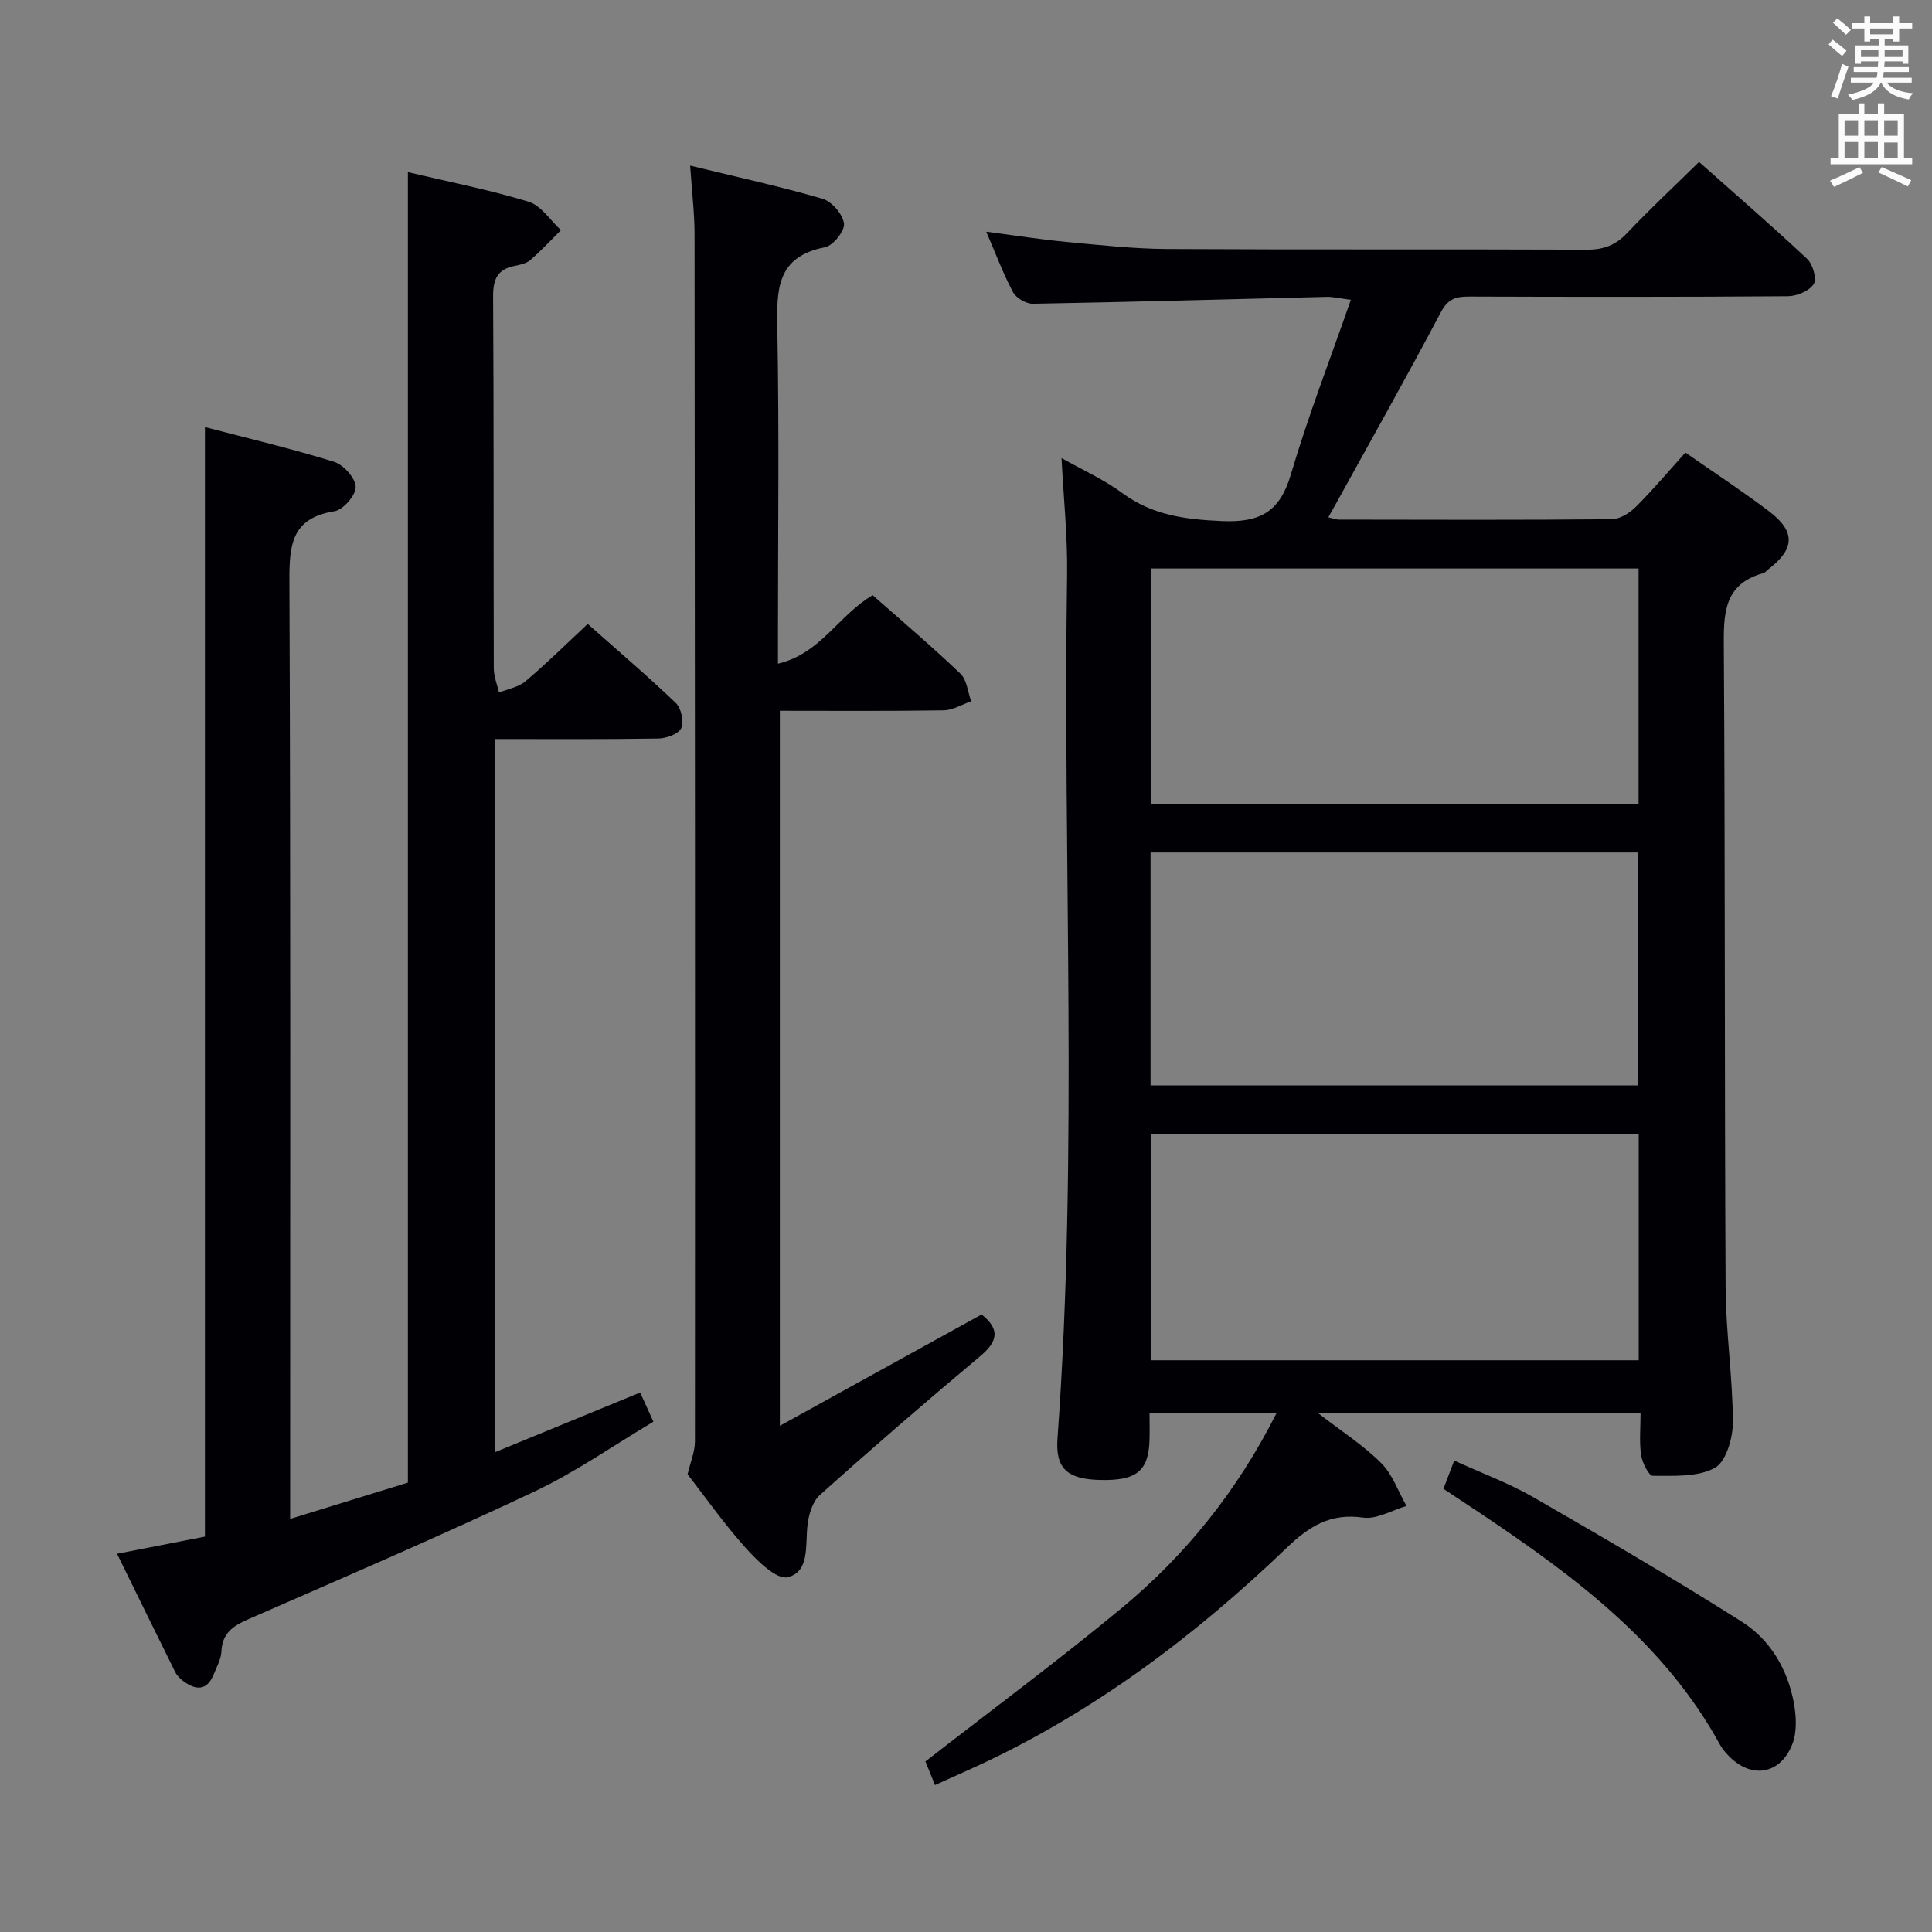 <svg enable-background="new 0 0 400 400" viewBox="0 0 400 400" xmlns="http://www.w3.org/2000/svg"><rect x="0" y="0" width="400" height="400" fill="#808080" stroke="none"/><g fill="#010105"><path d="m193.58 369.58c-.9-2.22-1.57-3.88-1.98-4.89 13.75-10.7 27.47-20.86 40.61-31.74 13.29-11.01 23.97-24.31 32.07-40.35-8.8 0-17.14 0-26.28 0 0 1.8.05 3.71-.01 5.62-.21 6.38-2.74 8.38-10.28 8.19-6.71-.17-9.22-2.35-8.77-8.57 4.32-59.56 1.08-119.2 1.99-178.79.12-7.93-.73-15.87-1.15-24.2 4.17 2.35 8.69 4.37 12.59 7.24 6.24 4.59 13.02 5.45 20.56 5.79 7.87.35 12.02-1.83 14.31-9.59 3.55-12.02 8.1-23.75 12.44-36.22-2.49-.32-3.74-.64-4.98-.61-20.28.49-40.56 1.07-60.85 1.43-1.39.02-3.45-1.16-4.1-2.37-2.03-3.78-3.52-7.84-5.56-12.55 5.95.77 11.23 1.61 16.54 2.11 6.94.65 13.91 1.43 20.87 1.47 28.99.16 57.98.02 86.97.14 3.44.01 5.94-.93 8.31-3.44 4.68-4.95 9.68-9.6 14.89-14.72 7.41 6.58 15.05 13.19 22.41 20.1 1.16 1.09 2.01 4.15 1.32 5.2-.93 1.42-3.48 2.49-5.34 2.5-21.99.17-43.98.14-65.98.07-2.68-.01-4.37.42-5.85 3.22-7.05 13.35-14.47 26.49-21.76 39.71-.46.83-.92 1.65-1.55 2.77.97.22 1.58.48 2.19.48 18.83.03 37.65.1 56.48-.08 1.68-.02 3.69-1.27 4.96-2.53 3.52-3.5 6.73-7.32 10.3-11.27 5.94 4.15 11.76 7.95 17.29 12.14 5.52 4.18 5.38 7.76 0 11.93-.39.31-.75.77-1.19.9-8.25 2.29-8.2 8.48-8.15 15.49.29 44.15.13 88.3.37 132.45.05 9.29 1.48 18.58 1.5 27.86.01 3.27-1.41 8.17-3.75 9.45-3.55 1.93-8.48 1.61-12.82 1.63-.84 0-2.2-2.73-2.43-4.33-.4-2.74-.11-5.58-.11-8.69-22.28 0-43.95 0-66.83 0 4.98 3.85 9.45 6.71 13.12 10.37 2.36 2.35 3.54 5.89 5.25 8.89-3.01.88-6.17 2.82-9 2.41-6.72-.96-11.11 1.76-15.73 6.19-19.06 18.3-40 34.07-64.14 45.24-2.72 1.23-5.43 2.44-8.75 3.95zm44.7-251.88v48.78h100.97c0-16.4 0-32.44 0-48.78-33.73 0-67.11 0-100.97 0zm-.07 107.03h100.93c0-16.22 0-32.24 0-48.23-33.88 0-67.3 0-100.93 0zm.12 10v46.9h100.95c0-15.77 0-31.18 0-46.9-33.83 0-67.36 0-100.95 0z"/><path d="m132.54 288.31c.85 1.87 1.6 3.53 2.74 6.04-8.13 4.83-16.05 10.4-24.67 14.47-19.53 9.22-39.38 17.75-59.17 26.41-3.16 1.38-5.43 2.87-5.6 6.68-.07 1.59-.96 3.17-1.58 4.71-1.4 3.49-3.7 3.37-6.32 1.43-.65-.48-1.3-1.13-1.65-1.84-4.03-8.12-8.01-16.26-12.06-24.52 6.8-1.33 12.63-2.46 18.2-3.55 0-76.65 0-152.73 0-229.72 9.01 2.36 17.98 4.47 26.75 7.2 1.95.61 4.41 3.37 4.46 5.19.05 1.71-2.6 4.76-4.4 5.04-9 1.42-9.35 7.12-9.32 14.6.26 62.49.15 124.98.15 187.48v6.54c8.64-2.66 16.67-5.14 24.38-7.51 0-90.49 0-180.57 0-271.32 8.38 1.99 16.82 3.63 25 6.13 2.59.79 4.48 3.86 6.69 5.88-2.1 2.08-4.11 4.26-6.34 6.19-.82.71-2.12.98-3.25 1.21-3.56.7-4.48 2.75-4.46 6.33.16 25.66.07 51.33.14 76.99 0 1.67.7 3.35 1.08 5.02 1.86-.76 4.05-1.12 5.5-2.35 4.31-3.64 8.33-7.62 12.87-11.86 6.22 5.52 12.39 10.77 18.24 16.37 1.12 1.08 1.73 3.87 1.12 5.21-.56 1.22-3.08 2.12-4.76 2.15-11.14.18-22.28.1-33.77.1v147.64c10.03-4.12 19.75-8.12 30.03-12.34z"/><path d="m161.46 295.2c14.33-7.91 28.07-15.49 41.77-23.05 3.89 3.1 3.34 5.59-.28 8.63-11.23 9.4-22.31 18.98-33.21 28.75-1.55 1.39-2.33 4.14-2.57 6.36-.45 4.1.48 9.54-4.09 10.65-2.31.56-6.29-3.39-8.68-6.05-4.44-4.93-8.27-10.4-12.04-15.26.6-2.56 1.52-4.68 1.52-6.79.04-83.28 0-166.57-.08-249.85 0-4.43-.55-8.86-.91-14.3 9.61 2.34 18.61 4.3 27.43 6.87 1.91.56 4.18 3.21 4.42 5.13.19 1.51-2.26 4.58-3.94 4.9-10.11 1.95-10.01 8.91-9.86 16.97.39 20.98.13 41.97.13 62.96v6.29c8.86-2.08 12.57-10.08 19.61-14.18 5.92 5.23 12.21 10.56 18.17 16.25 1.34 1.28 1.51 3.78 2.22 5.72-1.9.65-3.79 1.84-5.7 1.87-11.15.18-22.3.09-33.91.09z"/><path d="m298.85 308.24c.74-1.93 1.36-3.57 2.23-5.84 5.71 2.61 11.31 4.66 16.4 7.59 14.51 8.35 28.98 16.8 43.12 25.75 5.88 3.72 9.49 9.81 10.79 16.78.52 2.8.69 6.11-.33 8.65-2.57 6.44-8.8 7.19-13.45 2.05-.56-.61-1.1-1.27-1.5-1.99-11.5-21.01-30.01-34.77-49.31-47.72-2.47-1.65-4.96-3.29-7.95-5.27z"/></g><path d="m378.6 9.2.8-1c.9.7 1.9 1.4 2.9 2.3l-.9 1.1c-1.1-.9-2-1.7-2.8-2.4zm.5 10.7c.9-2.1 1.6-4.3 2.3-6.7.4.2.8.4 1.3.6-.7 2.1-1.5 4.3-2.2 6.6zm.4-15.2.9-.9c1 .8 2 1.6 2.8 2.4l-1 1c-1-.9-1.9-1.8-2.7-2.5zm12.5-1.3h1.2v1.4h2.7v1.1h-2.7v2.7h-1.2v-.5h-1.8v1.3h4.9v3.8h-1.2v-.5h-3.7c0 .4-.1.9-.1 1.2h5.1v1h-5.2c0 .5-.1.9-.2 1.2h6v1h-5.2c1.1 1.3 2.9 2 5.5 2.2-.4.4-.7.8-.9 1.3-2.9-.5-4.8-1.6-5.7-3.5h-.1c-.8 1.7-2.7 2.9-5.9 3.6-.2-.4-.6-.8-.9-1.1 2.8-.6 4.6-1.4 5.4-2.5h-4.8v-1h5.3c.1-.3.2-.7.2-1.2h-4.9v-1h5c0-.4 0-.8.1-1.2h-3.6v.5h-1.2v-3.8h4.9v-1.3h-1.8v.5h-1.2v-2.7h-2.6v-1.1h2.6v-1.4h1.2v1.4h4.7v-1.4zm-6.7 8.4h3.6c0-.4 0-.9 0-1.4h-3.6zm1.9-4.7h4.7v-1.2h-4.7zm6.7 3.3h-3.7v1.4h3.7z" fill="#fafbfa"/><path d="m384.7 21.4h1.3v2.2h2.8v-2.2h1.3v2.2h4.1v9.1h1.7v1.3h-16.9v-1.3h1.7v-9.1h4.1v-2.2zm.3 13.2.7 1.2c-1.8.9-3.8 1.9-6 2.9-.2-.4-.5-.8-.8-1.3 2.4-1 4.4-2 6.1-2.8zm-3.1-6.5h2.8v-3.2h-2.8zm0 4.6h2.8v-3.3h-2.8zm4.1-4.6h2.8v-3.2h-2.8zm0 4.6h2.8v-3.3h-2.8zm3.6 1.9c2.1.9 4.1 1.8 6.1 2.7l-.7 1.3c-2.2-1.1-4.2-2-6.1-2.9zm3.3-9.7h-2.8v3.2h2.8zm-2.8 7.8h2.8v-3.2h-2.8z" fill="#fafbfa"/></svg>